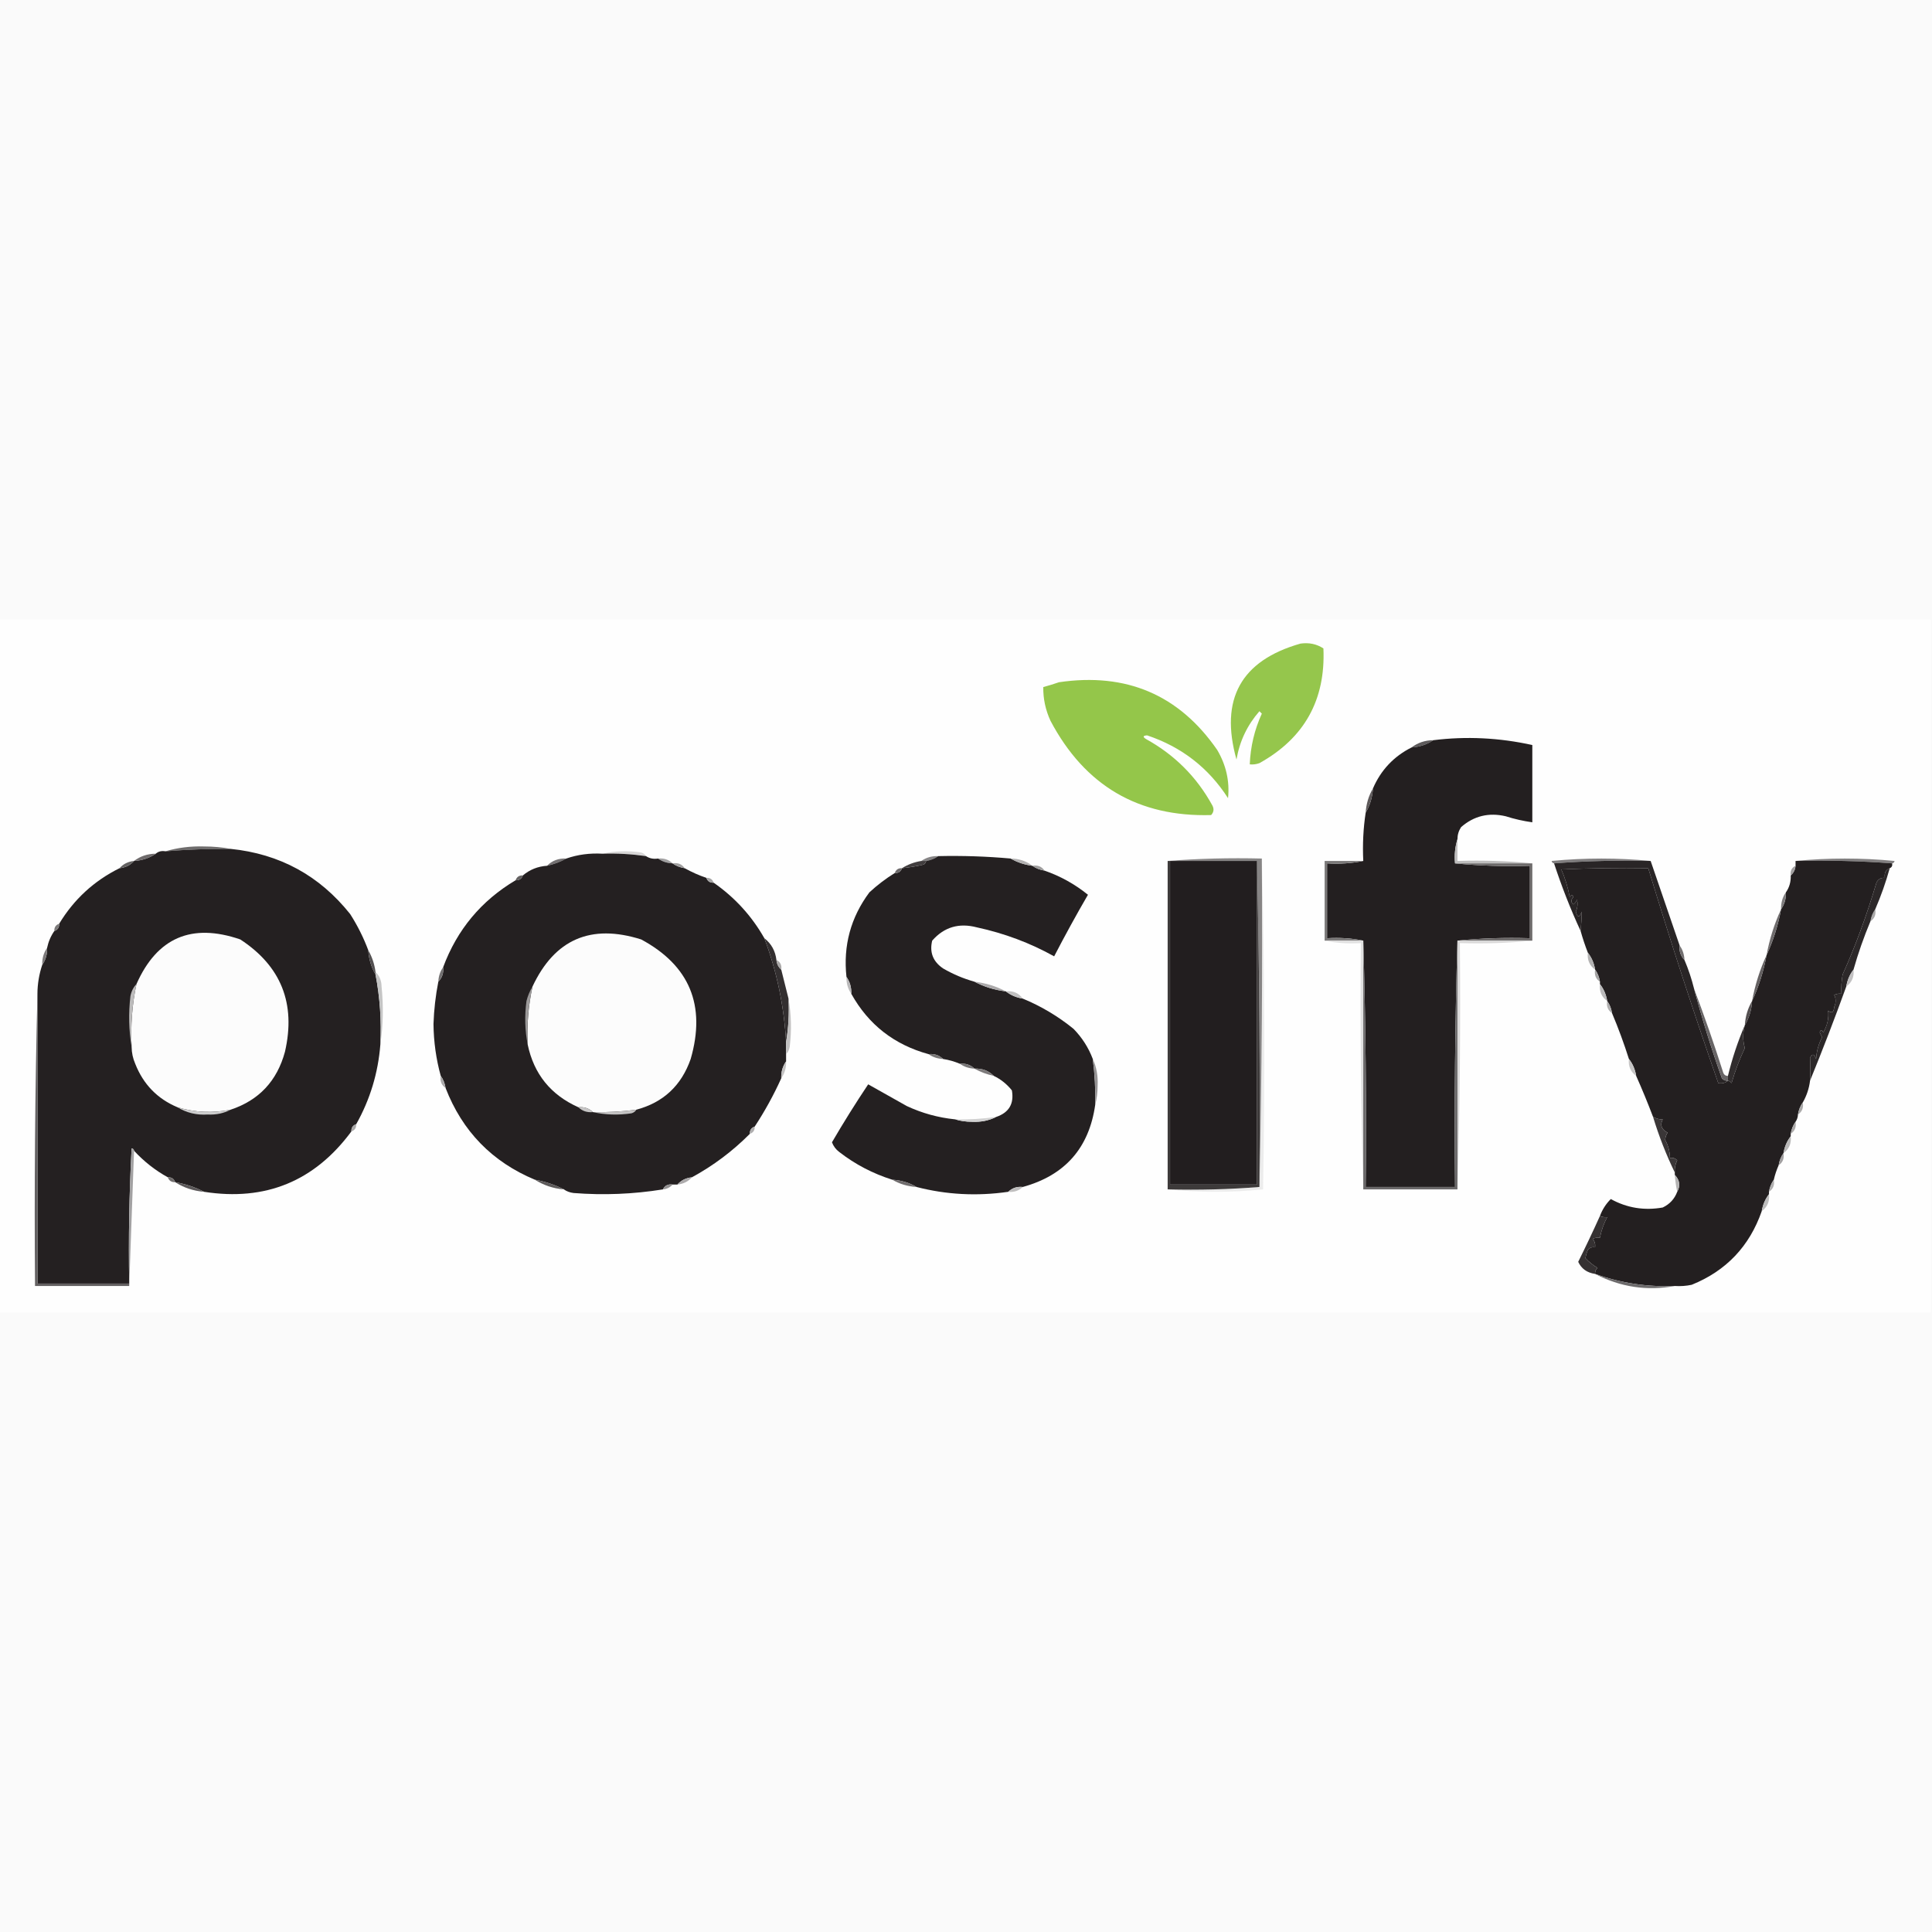 <svg width="32" height="32" viewBox="0 0 32 32" fill="none" xmlns="http://www.w3.org/2000/svg">
    <rect x="0" y="0" width="32" height="32" fill="#333333" stroke="none"/>
    <g clip-path="url(#clip0_4541_168)">
        <rect width="32" height="32" fill="#FAFAFA" />
        <path fill-rule="evenodd" clip-rule="evenodd"
            d="M-0.02 10.26C10.647 10.26 21.313 10.26 31.98 10.26C31.98 14.086 31.98 17.913 31.98 21.74C21.313 21.74 10.647 21.74 -0.02 21.74C-0.02 17.913 -0.02 14.086 -0.02 10.26Z"
            fill="#FEFEFE" />
        <path fill-rule="evenodd" clip-rule="evenodd"
            d="M21.54 10.66C21.68 10.64 21.807 10.666 21.92 10.74C21.957 11.594 21.603 12.227 20.86 12.64C20.808 12.659 20.755 12.666 20.7 12.66C20.712 12.367 20.778 12.086 20.9 11.82C20.887 11.806 20.873 11.793 20.86 11.78C20.659 12.01 20.532 12.276 20.48 12.58C20.2 11.581 20.553 10.941 21.54 10.66Z"
            fill="#95C64C" />
        <path fill-rule="evenodd" clip-rule="evenodd"
            d="M17.54 11.3C18.656 11.136 19.529 11.509 20.16 12.42C20.308 12.671 20.369 12.938 20.34 13.22C20.017 12.717 19.57 12.371 19 12.18C18.931 12.184 18.924 12.204 18.98 12.24C19.454 12.501 19.821 12.868 20.08 13.34C20.111 13.398 20.105 13.451 20.06 13.5C18.856 13.534 17.969 13.014 17.4 11.94C17.317 11.76 17.277 11.573 17.28 11.38C17.371 11.355 17.458 11.329 17.54 11.3Z"
            fill="#94C64A" />
        <path fill-rule="evenodd" clip-rule="evenodd"
            d="M23.74 12.26C23.634 12.332 23.514 12.372 23.38 12.38C23.483 12.301 23.603 12.261 23.74 12.26Z"
            fill="#5D5A5B" />
        <path fill-rule="evenodd" clip-rule="evenodd"
            d="M24.14 13.9C24.101 14.025 24.087 14.158 24.1 14.3C24.506 14.34 24.919 14.353 25.34 14.34C25.34 14.74 25.34 15.14 25.34 15.54C24.933 15.527 24.533 15.54 24.14 15.58C24.1 16.933 24.087 18.293 24.1 19.66C23.607 19.66 23.113 19.66 22.62 19.66C22.633 18.293 22.62 16.933 22.58 15.58C22.388 15.54 22.188 15.527 21.98 15.54C21.98 15.127 21.98 14.713 21.98 14.3C22.188 14.313 22.388 14.3 22.58 14.26C22.567 13.986 22.58 13.719 22.62 13.46C22.691 13.34 22.731 13.207 22.74 13.06C22.871 12.756 23.084 12.529 23.38 12.38C23.514 12.372 23.634 12.332 23.74 12.26C24.286 12.192 24.833 12.219 25.38 12.34C25.38 12.767 25.38 13.193 25.38 13.62C25.231 13.599 25.084 13.566 24.94 13.52C24.659 13.454 24.412 13.514 24.2 13.7C24.16 13.761 24.14 13.828 24.14 13.9Z"
            fill="#231F20" />
        <path fill-rule="evenodd" clip-rule="evenodd"
            d="M22.74 13.06C22.731 13.207 22.691 13.34 22.62 13.46C22.629 13.314 22.669 13.18 22.74 13.06Z"
            fill="#5D595A" />
        <path fill-rule="evenodd" clip-rule="evenodd"
            d="M3.82 14.06C3.459 14.058 3.099 14.072 2.74 14.1C2.943 14.04 3.157 14.013 3.38 14.02C3.534 14.02 3.681 14.034 3.82 14.06Z"
            fill="#6E6C6C" />
        <path fill-rule="evenodd" clip-rule="evenodd"
            d="M3.82 14.06C4.632 14.143 5.292 14.502 5.8 15.14C5.922 15.331 6.022 15.531 6.1 15.74C6.109 15.886 6.149 16.02 6.22 16.14C6.293 16.521 6.32 16.907 6.3 17.3C6.263 17.771 6.13 18.211 5.9 18.62C5.844 18.639 5.817 18.679 5.82 18.74C5.21 19.565 4.397 19.899 3.38 19.74C3.231 19.663 3.071 19.61 2.9 19.58C2.881 19.523 2.841 19.497 2.78 19.5C2.571 19.385 2.385 19.238 2.22 19.06C2.218 19.038 2.204 19.025 2.18 19.02C2.14 19.766 2.127 20.513 2.14 21.26C1.633 21.26 1.127 21.26 0.62 21.26C0.62 19.66 0.62 18.06 0.62 16.46C0.621 16.295 0.648 16.135 0.7 15.98C0.757 15.899 0.784 15.806 0.78 15.7C0.802 15.596 0.842 15.503 0.9 15.42C0.956 15.401 0.983 15.361 0.98 15.3C1.224 14.896 1.558 14.589 1.98 14.38C2.079 14.37 2.159 14.33 2.22 14.26C2.354 14.252 2.474 14.212 2.58 14.14C2.623 14.102 2.676 14.089 2.74 14.1C3.099 14.071 3.459 14.058 3.82 14.06Z"
            fill="#242021" />
        <path fill-rule="evenodd" clip-rule="evenodd"
            d="M9.98 14.14C10.186 14.094 10.399 14.087 10.62 14.12C10.657 14.131 10.683 14.151 10.7 14.18C10.462 14.145 10.222 14.132 9.98 14.14Z"
            fill="#D7D6D6" />
        <path fill-rule="evenodd" clip-rule="evenodd"
            d="M2.58 14.14C2.474 14.213 2.354 14.253 2.22 14.26C2.323 14.181 2.443 14.141 2.58 14.14Z"
            fill="#6E6A6B" />
        <path fill-rule="evenodd" clip-rule="evenodd"
            d="M10.9 14.22C10.996 14.211 11.076 14.237 11.14 14.3C11.049 14.296 10.969 14.27 10.9 14.22Z"
            fill="#A1A0A1" />
        <path fill-rule="evenodd" clip-rule="evenodd"
            d="M15.54 14.18C15.483 14.222 15.416 14.248 15.34 14.26C15.313 14.26 15.287 14.26 15.26 14.26C15.341 14.203 15.434 14.176 15.54 14.18Z"
            fill="#858384" />
        <path fill-rule="evenodd" clip-rule="evenodd"
            d="M15.54 14.18C15.941 14.171 16.341 14.184 16.74 14.22C16.849 14.283 16.969 14.323 17.1 14.34C17.157 14.382 17.224 14.408 17.3 14.42C17.565 14.512 17.805 14.646 18.02 14.82C17.825 15.155 17.639 15.495 17.46 15.84C17.064 15.619 16.638 15.459 16.18 15.36C15.884 15.282 15.637 15.355 15.44 15.58C15.393 15.774 15.454 15.927 15.62 16.04C15.785 16.136 15.958 16.209 16.14 16.26C16.3 16.345 16.473 16.398 16.66 16.42C16.74 16.483 16.834 16.523 16.94 16.54C17.245 16.666 17.525 16.833 17.78 17.04C17.922 17.185 18.029 17.352 18.1 17.54C18.133 17.792 18.146 18.045 18.14 18.3C18.038 19.015 17.639 19.468 16.94 19.66C16.844 19.65 16.764 19.677 16.7 19.74C16.181 19.815 15.674 19.788 15.18 19.66C15.06 19.589 14.927 19.549 14.78 19.54C14.459 19.439 14.165 19.286 13.9 19.08C13.844 19.038 13.804 18.984 13.78 18.92C13.97 18.594 14.17 18.274 14.38 17.96C14.586 18.077 14.799 18.197 15.02 18.32C15.275 18.439 15.542 18.512 15.82 18.54C15.906 18.567 15.999 18.58 16.1 18.58C16.246 18.587 16.379 18.561 16.5 18.5C16.712 18.428 16.799 18.281 16.76 18.06C16.677 17.956 16.577 17.876 16.46 17.82C16.375 17.734 16.269 17.694 16.14 17.7C16.076 17.637 15.996 17.61 15.9 17.62C15.81 17.582 15.717 17.555 15.62 17.54C15.556 17.477 15.476 17.45 15.38 17.46C14.811 17.304 14.384 16.971 14.1 16.46C14.104 16.354 14.077 16.261 14.02 16.18C13.964 15.662 14.091 15.195 14.4 14.78C14.532 14.658 14.672 14.552 14.82 14.46C14.881 14.463 14.921 14.436 14.94 14.38C15.061 14.368 15.181 14.348 15.3 14.32C15.322 14.305 15.336 14.285 15.34 14.26C15.416 14.248 15.483 14.222 15.54 14.18Z"
            fill="#242021" />
        <path fill-rule="evenodd" clip-rule="evenodd"
            d="M16.74 14.22C16.877 14.221 16.997 14.261 17.1 14.34C16.969 14.323 16.849 14.283 16.74 14.22Z"
            fill="#B2B1B1" />
        <path fill-rule="evenodd" clip-rule="evenodd"
            d="M27.34 14.26C26.8 14.247 26.266 14.26 25.74 14.3C25.718 14.298 25.705 14.284 25.7 14.26C26.253 14.207 26.8 14.207 27.34 14.26Z"
            fill="#807E7F" />
        <path fill-rule="evenodd" clip-rule="evenodd"
            d="M29.74 14.26C30.28 14.207 30.827 14.207 31.38 14.26C31.375 14.284 31.362 14.298 31.34 14.3C30.814 14.26 30.28 14.247 29.74 14.26Z"
            fill="#817F80" />
        <path fill-rule="evenodd" clip-rule="evenodd"
            d="M9.38 14.22C9.283 14.275 9.176 14.315 9.06 14.34C9.145 14.254 9.251 14.214 9.38 14.22Z"
            fill="#737071" />
        <path fill-rule="evenodd" clip-rule="evenodd"
            d="M9.98 14.14C10.222 14.132 10.462 14.146 10.7 14.18C10.757 14.218 10.823 14.232 10.9 14.22C10.969 14.27 11.049 14.296 11.14 14.3C11.197 14.342 11.264 14.368 11.34 14.38C11.455 14.444 11.575 14.498 11.7 14.54C11.719 14.596 11.759 14.623 11.82 14.62C12.17 14.864 12.45 15.17 12.66 15.54C12.866 16.088 12.986 16.661 13.02 17.26C13.02 17.327 13.02 17.393 13.02 17.46C13.02 17.5 13.02 17.54 13.02 17.58C12.963 17.661 12.936 17.754 12.94 17.86C12.815 18.137 12.668 18.404 12.5 18.66C12.444 18.679 12.417 18.719 12.42 18.78C12.133 19.068 11.813 19.308 11.46 19.5C11.361 19.51 11.281 19.55 11.22 19.62C11.193 19.62 11.167 19.62 11.14 19.62C11.065 19.609 11.011 19.636 10.98 19.7C10.491 19.779 9.997 19.799 9.5 19.76C9.438 19.752 9.384 19.732 9.34 19.7C9.191 19.624 9.031 19.57 8.86 19.54C8.152 19.245 7.658 18.738 7.38 18.02C7.368 17.944 7.341 17.877 7.3 17.82C7.223 17.541 7.183 17.254 7.18 16.96C7.188 16.723 7.215 16.489 7.26 16.26C7.323 16.196 7.35 16.116 7.34 16.02C7.571 15.398 7.971 14.918 8.54 14.58C8.601 14.583 8.641 14.556 8.66 14.5C8.774 14.404 8.907 14.35 9.06 14.34C9.176 14.315 9.282 14.275 9.38 14.22C9.569 14.154 9.769 14.128 9.98 14.14Z"
            fill="#242021" />
        <path fill-rule="evenodd" clip-rule="evenodd"
            d="M20.9 14.22C20.947 16.04 20.953 17.867 20.92 19.7C20.39 19.753 19.863 19.753 19.34 19.7C19.854 19.713 20.36 19.7 20.86 19.66C20.9 17.854 20.913 16.04 20.9 14.22Z"
            fill="#ECECEC" />
        <path fill-rule="evenodd" clip-rule="evenodd"
            d="M24.14 13.9C24.14 14.02 24.14 14.14 24.14 14.26C24.561 14.247 24.974 14.26 25.38 14.3C24.953 14.3 24.527 14.3 24.1 14.3C24.087 14.158 24.101 14.025 24.14 13.9Z"
            fill="#BFBEBE" />
        <path fill-rule="evenodd" clip-rule="evenodd"
            d="M11.14 14.3C11.228 14.285 11.294 14.312 11.34 14.38C11.264 14.368 11.197 14.341 11.14 14.3Z"
            fill="#A09F9F" />
        <path fill-rule="evenodd" clip-rule="evenodd"
            d="M15.26 14.26C15.287 14.26 15.313 14.26 15.34 14.26C15.335 14.284 15.322 14.304 15.3 14.32C15.181 14.348 15.061 14.368 14.94 14.38C15.036 14.319 15.142 14.279 15.26 14.26Z"
            fill="#413D3E" />
        <path fill-rule="evenodd" clip-rule="evenodd"
            d="M19.34 14.26C19.853 14.22 20.373 14.207 20.9 14.22C20.913 16.04 20.9 17.854 20.86 19.66C20.873 17.853 20.86 16.053 20.82 14.26C20.34 14.26 19.86 14.26 19.38 14.26C19.367 14.26 19.353 14.26 19.34 14.26Z"
            fill="#878585" />
        <path fill-rule="evenodd" clip-rule="evenodd"
            d="M27.34 14.26C27.499 14.723 27.659 15.19 27.82 15.66C27.81 15.756 27.837 15.836 27.9 15.9C27.965 16.052 28.018 16.212 28.06 16.38C28.193 16.878 28.346 17.372 28.52 17.86C28.547 17.89 28.58 17.903 28.62 17.9C28.577 17.937 28.524 17.951 28.46 17.94C28.049 16.762 27.663 15.575 27.3 14.38C26.82 14.373 26.34 14.38 25.86 14.4C25.924 14.547 25.97 14.7 26 14.86C26.026 14.812 26.046 14.812 26.06 14.86C26.016 14.904 26.016 14.944 26.06 14.98C26.088 14.959 26.108 14.932 26.12 14.9C26.136 14.967 26.129 15.034 26.1 15.1C26.127 15.201 26.16 15.201 26.2 15.1C26.197 15.204 26.19 15.311 26.18 15.42C26.012 15.057 25.866 14.684 25.74 14.3C26.266 14.26 26.8 14.247 27.34 14.26Z"
            fill="#292526" />
        <path fill-rule="evenodd" clip-rule="evenodd"
            d="M2.22 14.26C2.159 14.33 2.079 14.37 1.98 14.38C2.041 14.31 2.121 14.27 2.22 14.26Z"
            fill="#636161" />
        <path fill-rule="evenodd" clip-rule="evenodd"
            d="M17.1 14.34C17.188 14.325 17.255 14.352 17.3 14.42C17.224 14.408 17.157 14.382 17.1 14.34Z"
            fill="#9F9E9E" />
        <path fill-rule="evenodd" clip-rule="evenodd"
            d="M19.34 14.26C19.353 14.26 19.367 14.26 19.38 14.26C19.38 16.046 19.38 17.833 19.38 19.62C19.86 19.62 20.34 19.62 20.82 19.62C20.82 17.833 20.82 16.046 20.82 14.26C20.86 16.053 20.873 17.853 20.86 19.66C20.36 19.7 19.854 19.713 19.34 19.7C19.34 17.886 19.34 16.073 19.34 14.26Z"
            fill="#3D3A3A" />
        <path fill-rule="evenodd" clip-rule="evenodd"
            d="M19.38 14.26C19.86 14.26 20.34 14.26 20.82 14.26C20.82 16.046 20.82 17.833 20.82 19.62C20.34 19.62 19.86 19.62 19.38 19.62C19.38 17.833 19.38 16.046 19.38 14.26Z"
            fill="#221E1F" />
        <path fill-rule="evenodd" clip-rule="evenodd"
            d="M29.74 14.26C30.28 14.247 30.814 14.26 31.34 14.3C31.347 14.339 31.334 14.366 31.3 14.38C31.233 14.407 31.206 14.46 31.22 14.54C31.155 14.534 31.108 14.561 31.08 14.62C30.914 15.175 30.727 15.682 30.52 16.14C30.5 16.246 30.494 16.352 30.5 16.46C30.458 16.454 30.418 16.46 30.38 16.48C30.412 16.541 30.412 16.608 30.38 16.68C30.373 16.769 30.34 16.789 30.28 16.74C30.294 16.862 30.268 16.982 30.2 17.1C30.174 17.052 30.154 17.052 30.14 17.1C30.153 17.127 30.167 17.153 30.18 17.18C30.121 17.292 30.088 17.412 30.08 17.54C30.05 17.454 30.017 17.447 29.98 17.52C29.987 17.657 29.987 17.783 29.98 17.9C29.964 18.028 29.924 18.148 29.86 18.26C29.819 18.317 29.792 18.384 29.78 18.46C29.778 18.504 29.765 18.544 29.74 18.58C29.699 18.637 29.672 18.704 29.66 18.78C29.66 18.793 29.66 18.806 29.66 18.82C29.598 18.9 29.558 18.994 29.54 19.1C29.499 19.157 29.472 19.224 29.46 19.3C29.426 19.377 29.399 19.457 29.38 19.54C29.339 19.597 29.312 19.664 29.3 19.74C29.3 19.753 29.3 19.767 29.3 19.78C29.238 19.86 29.198 19.953 29.18 20.06C28.977 20.643 28.59 21.05 28.02 21.28C27.928 21.3 27.834 21.306 27.74 21.3C27.285 21.319 26.845 21.252 26.42 21.1C26.417 21.06 26.43 21.027 26.46 21C26.386 20.956 26.32 20.903 26.26 20.84C26.267 20.795 26.28 20.748 26.3 20.7C26.333 20.664 26.373 20.651 26.42 20.66C26.427 20.607 26.414 20.56 26.38 20.52C26.418 20.5 26.458 20.494 26.5 20.5C26.523 20.381 26.563 20.267 26.62 20.16C26.569 20.164 26.529 20.157 26.5 20.14C26.54 20.033 26.6 19.939 26.68 19.86C26.948 20.008 27.235 20.054 27.54 20C27.657 19.944 27.736 19.857 27.78 19.74C27.835 19.639 27.822 19.546 27.74 19.46C27.74 19.447 27.74 19.433 27.74 19.42C27.734 19.349 27.748 19.283 27.78 19.22C27.747 19.184 27.707 19.171 27.66 19.18C27.658 19.074 27.631 18.974 27.58 18.88C27.584 18.835 27.597 18.796 27.62 18.76C27.518 18.707 27.492 18.634 27.54 18.54C27.492 18.544 27.439 18.53 27.38 18.5C27.293 18.271 27.2 18.044 27.1 17.82C27.083 17.713 27.043 17.62 26.98 17.54C26.898 17.282 26.805 17.029 26.7 16.78C26.688 16.704 26.662 16.637 26.62 16.58C26.603 16.474 26.563 16.38 26.5 16.3C26.5 16.287 26.5 16.273 26.5 16.26C26.488 16.184 26.462 16.117 26.42 16.06C26.403 15.954 26.363 15.86 26.3 15.78C26.254 15.662 26.214 15.542 26.18 15.42C26.19 15.311 26.197 15.204 26.2 15.1C26.16 15.201 26.127 15.201 26.1 15.1C26.129 15.034 26.136 14.967 26.12 14.9C26.108 14.932 26.088 14.959 26.06 14.98C26.017 14.944 26.017 14.904 26.06 14.86C26.046 14.812 26.026 14.812 26 14.86C25.97 14.7 25.924 14.547 25.86 14.4C26.34 14.38 26.82 14.373 27.3 14.38C27.663 15.575 28.049 16.762 28.46 17.94C28.524 17.951 28.577 17.937 28.62 17.9C28.645 17.904 28.665 17.918 28.68 17.94C28.738 17.739 28.811 17.546 28.9 17.36C28.864 17.236 28.864 17.109 28.9 16.98C28.971 16.86 29.011 16.726 29.02 16.58C29.131 16.34 29.211 16.087 29.26 15.82C29.371 15.58 29.451 15.326 29.5 15.06C29.557 14.979 29.584 14.886 29.58 14.78C29.637 14.699 29.664 14.606 29.66 14.5C29.707 14.459 29.734 14.406 29.74 14.34C29.74 14.313 29.74 14.287 29.74 14.26Z"
            fill="#231F20" />
        <path fill-rule="evenodd" clip-rule="evenodd"
            d="M14.94 14.38C14.921 14.436 14.881 14.463 14.82 14.46C14.839 14.404 14.879 14.377 14.94 14.38Z"
            fill="#6C696A" />
        <path fill-rule="evenodd" clip-rule="evenodd"
            d="M29.74 14.34C29.734 14.406 29.707 14.459 29.66 14.5C29.649 14.425 29.676 14.371 29.74 14.34Z"
            fill="#A19FA0" />
        <path fill-rule="evenodd" clip-rule="evenodd"
            d="M22.58 14.26C22.388 14.299 22.188 14.313 21.98 14.3C21.98 14.713 21.98 15.126 21.98 15.54C22.188 15.527 22.388 15.54 22.58 15.58C22.367 15.58 22.153 15.58 21.94 15.58C21.94 15.14 21.94 14.7 21.94 14.26C22.153 14.26 22.367 14.26 22.58 14.26Z"
            fill="#7B7979" />
        <path fill-rule="evenodd" clip-rule="evenodd"
            d="M8.66 14.5C8.641 14.556 8.601 14.583 8.54 14.58C8.559 14.524 8.599 14.497 8.66 14.5Z"
            fill="#626060" />
        <path fill-rule="evenodd" clip-rule="evenodd"
            d="M11.7 14.54C11.761 14.537 11.801 14.563 11.82 14.62C11.759 14.623 11.719 14.596 11.7 14.54Z"
            fill="#A5A4A4" />
        <path fill-rule="evenodd" clip-rule="evenodd"
            d="M29.58 14.78C29.584 14.886 29.557 14.979 29.5 15.06C29.497 14.954 29.523 14.86 29.58 14.78Z"
            fill="#7E7C7D" />
        <path fill-rule="evenodd" clip-rule="evenodd"
            d="M29.5 15.06C29.451 15.327 29.371 15.58 29.26 15.82C29.309 15.553 29.389 15.3 29.5 15.06Z"
            fill="#6E6B6C" />
        <path fill-rule="evenodd" clip-rule="evenodd"
            d="M31.06 15.06C31.075 15.148 31.049 15.215 30.98 15.26C30.992 15.184 31.018 15.117 31.06 15.06Z"
            fill="#AAA9A9" />
        <path fill-rule="evenodd" clip-rule="evenodd"
            d="M0.98 15.3C0.983 15.361 0.956 15.401 0.9 15.42C0.897 15.359 0.924 15.319 0.98 15.3Z"
            fill="#7B7979" />
        <path fill-rule="evenodd" clip-rule="evenodd"
            d="M3.82 18.38C3.523 18.439 3.23 18.426 2.94 18.34C2.607 18.2 2.374 17.96 2.24 17.62C2.201 17.53 2.181 17.437 2.18 17.34C2.162 16.988 2.188 16.641 2.26 16.3C2.601 15.53 3.174 15.283 3.98 15.56C4.657 16.003 4.903 16.623 4.72 17.42C4.589 17.904 4.289 18.224 3.82 18.38Z"
            fill="#FCFCFC" />
        <path fill-rule="evenodd" clip-rule="evenodd"
            d="M10.54 18.38C10.302 18.412 10.062 18.425 9.82 18.42C9.756 18.357 9.676 18.33 9.58 18.34C9.122 18.135 8.842 17.789 8.74 17.3C8.725 16.975 8.751 16.655 8.82 16.34C9.187 15.557 9.787 15.297 10.62 15.56C11.422 15.992 11.696 16.652 11.44 17.54C11.286 17.981 10.986 18.261 10.54 18.38Z"
            fill="#FCFCFC" />
        <path fill-rule="evenodd" clip-rule="evenodd"
            d="M24.1 14.3C24.527 14.3 24.953 14.3 25.38 14.3C25.38 14.726 25.38 15.153 25.38 15.58C24.967 15.58 24.553 15.58 24.14 15.58C24.533 15.54 24.933 15.527 25.34 15.54C25.34 15.14 25.34 14.74 25.34 14.34C24.919 14.353 24.506 14.34 24.1 14.3Z"
            fill="#6D6A6A" />
        <path fill-rule="evenodd" clip-rule="evenodd"
            d="M31.3 14.38C31.235 14.614 31.155 14.841 31.06 15.06C31.018 15.117 30.992 15.184 30.98 15.26C30.871 15.521 30.777 15.787 30.7 16.06C30.637 16.14 30.597 16.234 30.58 16.34C30.39 16.867 30.189 17.387 29.98 17.9C29.987 17.784 29.987 17.657 29.98 17.52C30.017 17.447 30.05 17.454 30.08 17.54C30.088 17.412 30.121 17.292 30.18 17.18C30.167 17.153 30.153 17.127 30.14 17.1C30.154 17.052 30.174 17.052 30.2 17.1C30.267 16.982 30.294 16.862 30.28 16.74C30.34 16.79 30.373 16.77 30.38 16.68C30.411 16.608 30.411 16.542 30.38 16.48C30.418 16.461 30.458 16.454 30.5 16.46C30.493 16.352 30.5 16.246 30.52 16.14C30.727 15.682 30.914 15.176 31.08 14.62C31.108 14.561 31.155 14.534 31.22 14.54C31.206 14.461 31.233 14.407 31.3 14.38Z"
            fill="#2C2829" />
        <path fill-rule="evenodd" clip-rule="evenodd"
            d="M21.94 15.58C22.153 15.58 22.367 15.58 22.58 15.58C22.58 16.953 22.58 18.327 22.58 19.7C22.54 18.347 22.527 16.987 22.54 15.62C22.332 15.633 22.132 15.62 21.94 15.58Z"
            fill="#E1E1E1" />
        <path fill-rule="evenodd" clip-rule="evenodd"
            d="M24.14 15.58C24.553 15.58 24.967 15.58 25.38 15.58C24.987 15.62 24.587 15.633 24.18 15.62C24.193 16.987 24.18 18.347 24.14 19.7C24.14 18.327 24.14 16.953 24.14 15.58Z"
            fill="#DAD9D9" />
        <path fill-rule="evenodd" clip-rule="evenodd"
            d="M27.82 15.66C27.87 15.729 27.896 15.809 27.9 15.9C27.837 15.836 27.81 15.756 27.82 15.66Z"
            fill="#726F70" />
        <path fill-rule="evenodd" clip-rule="evenodd"
            d="M6.1 15.74C6.163 15.849 6.203 15.969 6.22 16.1C6.22 16.114 6.22 16.127 6.22 16.14C6.149 16.02 6.109 15.887 6.1 15.74Z"
            fill="#535051" />
        <path fill-rule="evenodd" clip-rule="evenodd"
            d="M12.66 15.54C12.776 15.63 12.842 15.75 12.86 15.9C12.866 15.966 12.893 16.02 12.94 16.06C12.98 16.221 13.02 16.381 13.06 16.54C13.073 16.788 13.059 17.028 13.02 17.26C12.986 16.661 12.866 16.088 12.66 15.54Z"
            fill="#332F30" />
        <path fill-rule="evenodd" clip-rule="evenodd"
            d="M26.3 15.78C26.363 15.86 26.403 15.954 26.42 16.06C26.327 15.993 26.287 15.899 26.3 15.78Z"
            fill="#B4B3B3" />
        <path fill-rule="evenodd" clip-rule="evenodd"
            d="M0.78 15.7C0.784 15.806 0.757 15.9 0.7 15.98C0.696 15.874 0.723 15.781 0.78 15.7Z"
            fill="#7C797A" />
        <path fill-rule="evenodd" clip-rule="evenodd"
            d="M29.26 15.82C29.211 16.087 29.131 16.34 29.02 16.58C29.069 16.313 29.149 16.06 29.26 15.82Z"
            fill="#646162" />
        <path fill-rule="evenodd" clip-rule="evenodd"
            d="M12.86 15.9C12.924 15.931 12.951 15.985 12.94 16.06C12.893 16.019 12.867 15.966 12.86 15.9Z"
            fill="#AAA8A8" />
        <path fill-rule="evenodd" clip-rule="evenodd"
            d="M7.34 16.02C7.35 16.116 7.323 16.196 7.26 16.26C7.264 16.169 7.29 16.089 7.34 16.02Z"
            fill="#727071" />
        <path fill-rule="evenodd" clip-rule="evenodd"
            d="M26.42 16.06C26.461 16.117 26.488 16.184 26.5 16.26C26.431 16.215 26.405 16.148 26.42 16.06Z"
            fill="#A4A3A3" />
        <path fill-rule="evenodd" clip-rule="evenodd"
            d="M30.7 16.06C30.713 16.18 30.673 16.273 30.58 16.34C30.598 16.234 30.637 16.14 30.7 16.06Z"
            fill="#C2C1C2" />
        <path fill-rule="evenodd" clip-rule="evenodd"
            d="M16.14 16.26C16.326 16.282 16.5 16.335 16.66 16.42C16.473 16.398 16.3 16.344 16.14 16.26Z"
            fill="#ABA9AA" />
        <path fill-rule="evenodd" clip-rule="evenodd"
            d="M14.02 16.18C14.077 16.261 14.104 16.354 14.1 16.46C14.043 16.38 14.017 16.286 14.02 16.18Z"
            fill="#B9B8B9" />
        <path fill-rule="evenodd" clip-rule="evenodd"
            d="M6.22 16.1C6.285 16.161 6.318 16.241 6.32 16.34C6.353 16.667 6.346 16.987 6.3 17.3C6.319 16.908 6.293 16.521 6.22 16.14C6.22 16.127 6.22 16.113 6.22 16.1Z"
            fill="#C5C5C5" />
        <path fill-rule="evenodd" clip-rule="evenodd"
            d="M16.66 16.42C16.78 16.407 16.873 16.447 16.94 16.54C16.834 16.523 16.74 16.483 16.66 16.42Z"
            fill="#C1C0C0" />
        <path fill-rule="evenodd" clip-rule="evenodd"
            d="M26.5 16.3C26.563 16.38 26.603 16.474 26.62 16.58C26.527 16.513 26.487 16.419 26.5 16.3Z"
            fill="#BBBABB" />
        <path fill-rule="evenodd" clip-rule="evenodd"
            d="M28.06 16.38C28.231 16.831 28.391 17.291 28.54 17.76C28.553 17.801 28.58 17.821 28.62 17.82C28.62 17.847 28.62 17.873 28.62 17.9C28.58 17.903 28.547 17.89 28.52 17.86C28.346 17.372 28.193 16.878 28.06 16.38Z"
            fill="#686566" />
        <path fill-rule="evenodd" clip-rule="evenodd"
            d="M26.62 16.58C26.662 16.637 26.688 16.704 26.7 16.78C26.632 16.735 26.605 16.668 26.62 16.58Z"
            fill="#AFAEAE" />
        <path fill-rule="evenodd" clip-rule="evenodd"
            d="M29.02 16.58C29.011 16.727 28.971 16.86 28.9 16.98C28.909 16.834 28.949 16.7 29.02 16.58Z"
            fill="#545051" />
        <path fill-rule="evenodd" clip-rule="evenodd"
            d="M2.26 16.3C2.188 16.641 2.161 16.987 2.18 17.34C2.134 17.067 2.127 16.787 2.16 16.5C2.175 16.42 2.208 16.354 2.26 16.3Z"
            fill="#BDBCBC" />
        <path fill-rule="evenodd" clip-rule="evenodd"
            d="M8.82 16.34C8.751 16.655 8.724 16.975 8.74 17.3C8.694 17.067 8.687 16.827 8.72 16.58C8.743 16.491 8.776 16.411 8.82 16.34Z"
            fill="#9C9A9A" />
        <path fill-rule="evenodd" clip-rule="evenodd"
            d="M13.06 16.54C13.106 16.799 13.113 17.066 13.08 17.34C13.071 17.39 13.051 17.43 13.02 17.46C13.02 17.393 13.02 17.327 13.02 17.26C13.06 17.028 13.073 16.788 13.06 16.54Z"
            fill="#C2C1C1" />
        <path fill-rule="evenodd" clip-rule="evenodd"
            d="M28.9 16.98C28.864 17.11 28.864 17.236 28.9 17.36C28.811 17.546 28.738 17.74 28.68 17.94C28.665 17.918 28.645 17.904 28.62 17.9C28.62 17.873 28.62 17.847 28.62 17.82C28.691 17.529 28.784 17.249 28.9 16.98Z"
            fill="#312D2E" />
        <path fill-rule="evenodd" clip-rule="evenodd"
            d="M15.38 17.46C15.476 17.45 15.556 17.477 15.62 17.54C15.528 17.536 15.448 17.509 15.38 17.46Z"
            fill="#797777" />
        <path fill-rule="evenodd" clip-rule="evenodd"
            d="M15.9 17.62C15.996 17.61 16.076 17.637 16.14 17.7C16.049 17.696 15.969 17.67 15.9 17.62Z"
            fill="#787677" />
        <path fill-rule="evenodd" clip-rule="evenodd"
            d="M26.98 17.54C27.043 17.62 27.083 17.714 27.1 17.82C27.007 17.753 26.967 17.66 26.98 17.54Z"
            fill="#C6C5C5" />
        <path fill-rule="evenodd" clip-rule="evenodd"
            d="M13.02 17.58C13.024 17.686 12.997 17.779 12.94 17.86C12.936 17.754 12.963 17.661 13.02 17.58Z"
            fill="#C3C2C2" />
        <path fill-rule="evenodd" clip-rule="evenodd"
            d="M16.14 17.7C16.268 17.694 16.375 17.734 16.46 17.82C16.344 17.795 16.237 17.755 16.14 17.7Z"
            fill="#7D7A7B" />
        <path fill-rule="evenodd" clip-rule="evenodd"
            d="M18.1 17.54C18.162 17.675 18.188 17.821 18.18 17.98C18.18 18.094 18.167 18.201 18.14 18.3C18.146 18.045 18.133 17.792 18.1 17.54Z"
            fill="#969495" />
        <path fill-rule="evenodd" clip-rule="evenodd"
            d="M7.3 17.82C7.342 17.877 7.368 17.944 7.38 18.02C7.312 17.974 7.285 17.908 7.3 17.82Z"
            fill="#ABAAAB" />
        <path fill-rule="evenodd" clip-rule="evenodd"
            d="M9.58 18.34C9.676 18.33 9.756 18.357 9.82 18.42C9.724 18.429 9.644 18.403 9.58 18.34Z"
            fill="#C6C5C5" />
        <path fill-rule="evenodd" clip-rule="evenodd"
            d="M29.86 18.26C29.875 18.348 29.849 18.414 29.78 18.46C29.792 18.384 29.819 18.317 29.86 18.26Z"
            fill="#AAA9A9" />
        <path fill-rule="evenodd" clip-rule="evenodd"
            d="M2.94 18.34C3.23 18.426 3.523 18.439 3.82 18.38C3.706 18.44 3.579 18.467 3.44 18.46C3.256 18.472 3.09 18.432 2.94 18.34Z"
            fill="#CDCDCD" />
        <path fill-rule="evenodd" clip-rule="evenodd"
            d="M10.54 18.38C10.523 18.409 10.497 18.429 10.46 18.44C10.239 18.473 10.026 18.466 9.82 18.42C10.062 18.425 10.302 18.412 10.54 18.38Z"
            fill="#C3C2C2" />
        <path fill-rule="evenodd" clip-rule="evenodd"
            d="M16.5 18.5C16.379 18.561 16.246 18.587 16.1 18.58C15.999 18.58 15.906 18.567 15.82 18.54C16.048 18.545 16.275 18.532 16.5 18.5Z"
            fill="#D1D1D1" />
        <path fill-rule="evenodd" clip-rule="evenodd"
            d="M27.38 18.5C27.439 18.53 27.492 18.544 27.54 18.54C27.491 18.634 27.518 18.707 27.62 18.76C27.597 18.796 27.583 18.836 27.58 18.88C27.631 18.974 27.658 19.074 27.66 19.18C27.707 19.171 27.747 19.185 27.78 19.22C27.747 19.283 27.734 19.349 27.74 19.42C27.597 19.126 27.477 18.819 27.38 18.5Z"
            fill="#3A3637" />
        <path fill-rule="evenodd" clip-rule="evenodd"
            d="M5.9 18.62C5.903 18.681 5.876 18.721 5.82 18.74C5.817 18.679 5.844 18.639 5.9 18.62Z"
            fill="#A9A8A8" />
        <path fill-rule="evenodd" clip-rule="evenodd"
            d="M12.5 18.66C12.503 18.721 12.476 18.761 12.42 18.78C12.417 18.719 12.444 18.679 12.5 18.66Z"
            fill="#AFAEAF" />
        <path fill-rule="evenodd" clip-rule="evenodd"
            d="M29.74 18.58C29.755 18.668 29.728 18.735 29.66 18.78C29.672 18.704 29.698 18.637 29.74 18.58Z"
            fill="#ABA9A9" />
        <path fill-rule="evenodd" clip-rule="evenodd"
            d="M29.66 18.82C29.673 18.939 29.633 19.033 29.54 19.1C29.557 18.994 29.597 18.9 29.66 18.82Z"
            fill="#BAB9B9" />
        <path fill-rule="evenodd" clip-rule="evenodd"
            d="M2.22 19.06C2.193 19.807 2.167 20.553 2.14 21.3C2.14 21.287 2.14 21.273 2.14 21.26C2.127 20.513 2.14 19.766 2.18 19.02C2.204 19.025 2.218 19.038 2.22 19.06Z"
            fill="#A2A1A2" />
        <path fill-rule="evenodd" clip-rule="evenodd"
            d="M29.54 19.1C29.555 19.188 29.529 19.255 29.46 19.3C29.472 19.224 29.498 19.157 29.54 19.1Z"
            fill="#A2A0A1" />
        <path fill-rule="evenodd" clip-rule="evenodd"
            d="M2.78 19.5C2.841 19.497 2.881 19.524 2.9 19.58C2.839 19.583 2.799 19.556 2.78 19.5Z"
            fill="#716E6E" />
        <path fill-rule="evenodd" clip-rule="evenodd"
            d="M8.86 19.54C9.031 19.57 9.191 19.624 9.34 19.7C9.164 19.686 9.004 19.632 8.86 19.54Z"
            fill="#5D5A5A" />
        <path fill-rule="evenodd" clip-rule="evenodd"
            d="M14.78 19.54C14.927 19.549 15.06 19.589 15.18 19.66C15.034 19.651 14.9 19.611 14.78 19.54Z"
            fill="#706D6E" />
        <path fill-rule="evenodd" clip-rule="evenodd"
            d="M2.9 19.58C3.071 19.61 3.231 19.664 3.38 19.74C3.203 19.726 3.043 19.672 2.9 19.58Z"
            fill="#5B5859" />
        <path fill-rule="evenodd" clip-rule="evenodd"
            d="M11.46 19.5C11.399 19.57 11.319 19.61 11.22 19.62C11.281 19.55 11.361 19.51 11.46 19.5Z"
            fill="#ADABAC" />
        <path fill-rule="evenodd" clip-rule="evenodd"
            d="M27.74 19.46C27.821 19.546 27.835 19.64 27.78 19.74C27.76 19.648 27.747 19.554 27.74 19.46Z"
            fill="#B4B3B3" />
        <path fill-rule="evenodd" clip-rule="evenodd"
            d="M11.14 19.62C11.099 19.667 11.046 19.694 10.98 19.7C11.011 19.636 11.065 19.609 11.14 19.62Z"
            fill="#929091" />
        <path fill-rule="evenodd" clip-rule="evenodd"
            d="M22.58 15.58C22.62 16.933 22.633 18.293 22.62 19.66C23.113 19.66 23.607 19.66 24.1 19.66C24.087 18.293 24.1 16.933 24.14 15.58C24.14 16.953 24.14 18.327 24.14 19.7C23.62 19.7 23.1 19.7 22.58 19.7C22.58 18.327 22.58 16.953 22.58 15.58Z"
            fill="#6B696A" />
        <path fill-rule="evenodd" clip-rule="evenodd"
            d="M29.38 19.54C29.395 19.628 29.369 19.695 29.3 19.74C29.312 19.664 29.339 19.597 29.38 19.54Z"
            fill="#B0AFAF" />
        <path fill-rule="evenodd" clip-rule="evenodd"
            d="M16.94 19.66C16.876 19.723 16.796 19.75 16.7 19.74C16.764 19.677 16.844 19.651 16.94 19.66Z"
            fill="#BFBEBE" />
        <path fill-rule="evenodd" clip-rule="evenodd"
            d="M29.3 19.78C29.313 19.899 29.273 19.993 29.18 20.06C29.197 19.953 29.237 19.86 29.3 19.78Z"
            fill="#BDBDBD" />
        <path fill-rule="evenodd" clip-rule="evenodd"
            d="M26.5 20.14C26.529 20.158 26.569 20.165 26.62 20.16C26.563 20.268 26.523 20.381 26.5 20.5C26.458 20.494 26.418 20.501 26.38 20.52C26.413 20.561 26.427 20.607 26.42 20.66C26.373 20.651 26.333 20.665 26.3 20.7C26.28 20.749 26.267 20.796 26.26 20.84C26.319 20.903 26.386 20.956 26.46 21C26.43 21.027 26.416 21.06 26.42 21.1C26.287 21.081 26.194 21.015 26.14 20.9C26.266 20.646 26.386 20.393 26.5 20.14Z"
            fill="#353132" />
        <path fill-rule="evenodd" clip-rule="evenodd"
            d="M0.62 16.46C0.62 18.06 0.62 19.66 0.62 21.26C1.127 21.26 1.633 21.26 2.14 21.26C2.14 21.273 2.14 21.287 2.14 21.3C1.62 21.3 1.1 21.3 0.58 21.3C0.567 19.68 0.58 18.067 0.62 16.46Z"
            fill="#646162" />
        <path fill-rule="evenodd" clip-rule="evenodd"
            d="M26.42 21.1C26.845 21.252 27.285 21.319 27.74 21.3C27.279 21.385 26.838 21.319 26.42 21.1Z"
            fill="#6D6B6C" />
    </g>
    <defs>
        <clipPath id="clip0_4541_168">
            <rect width="32" height="32" fill="white" />
        </clipPath>
    </defs>
</svg>